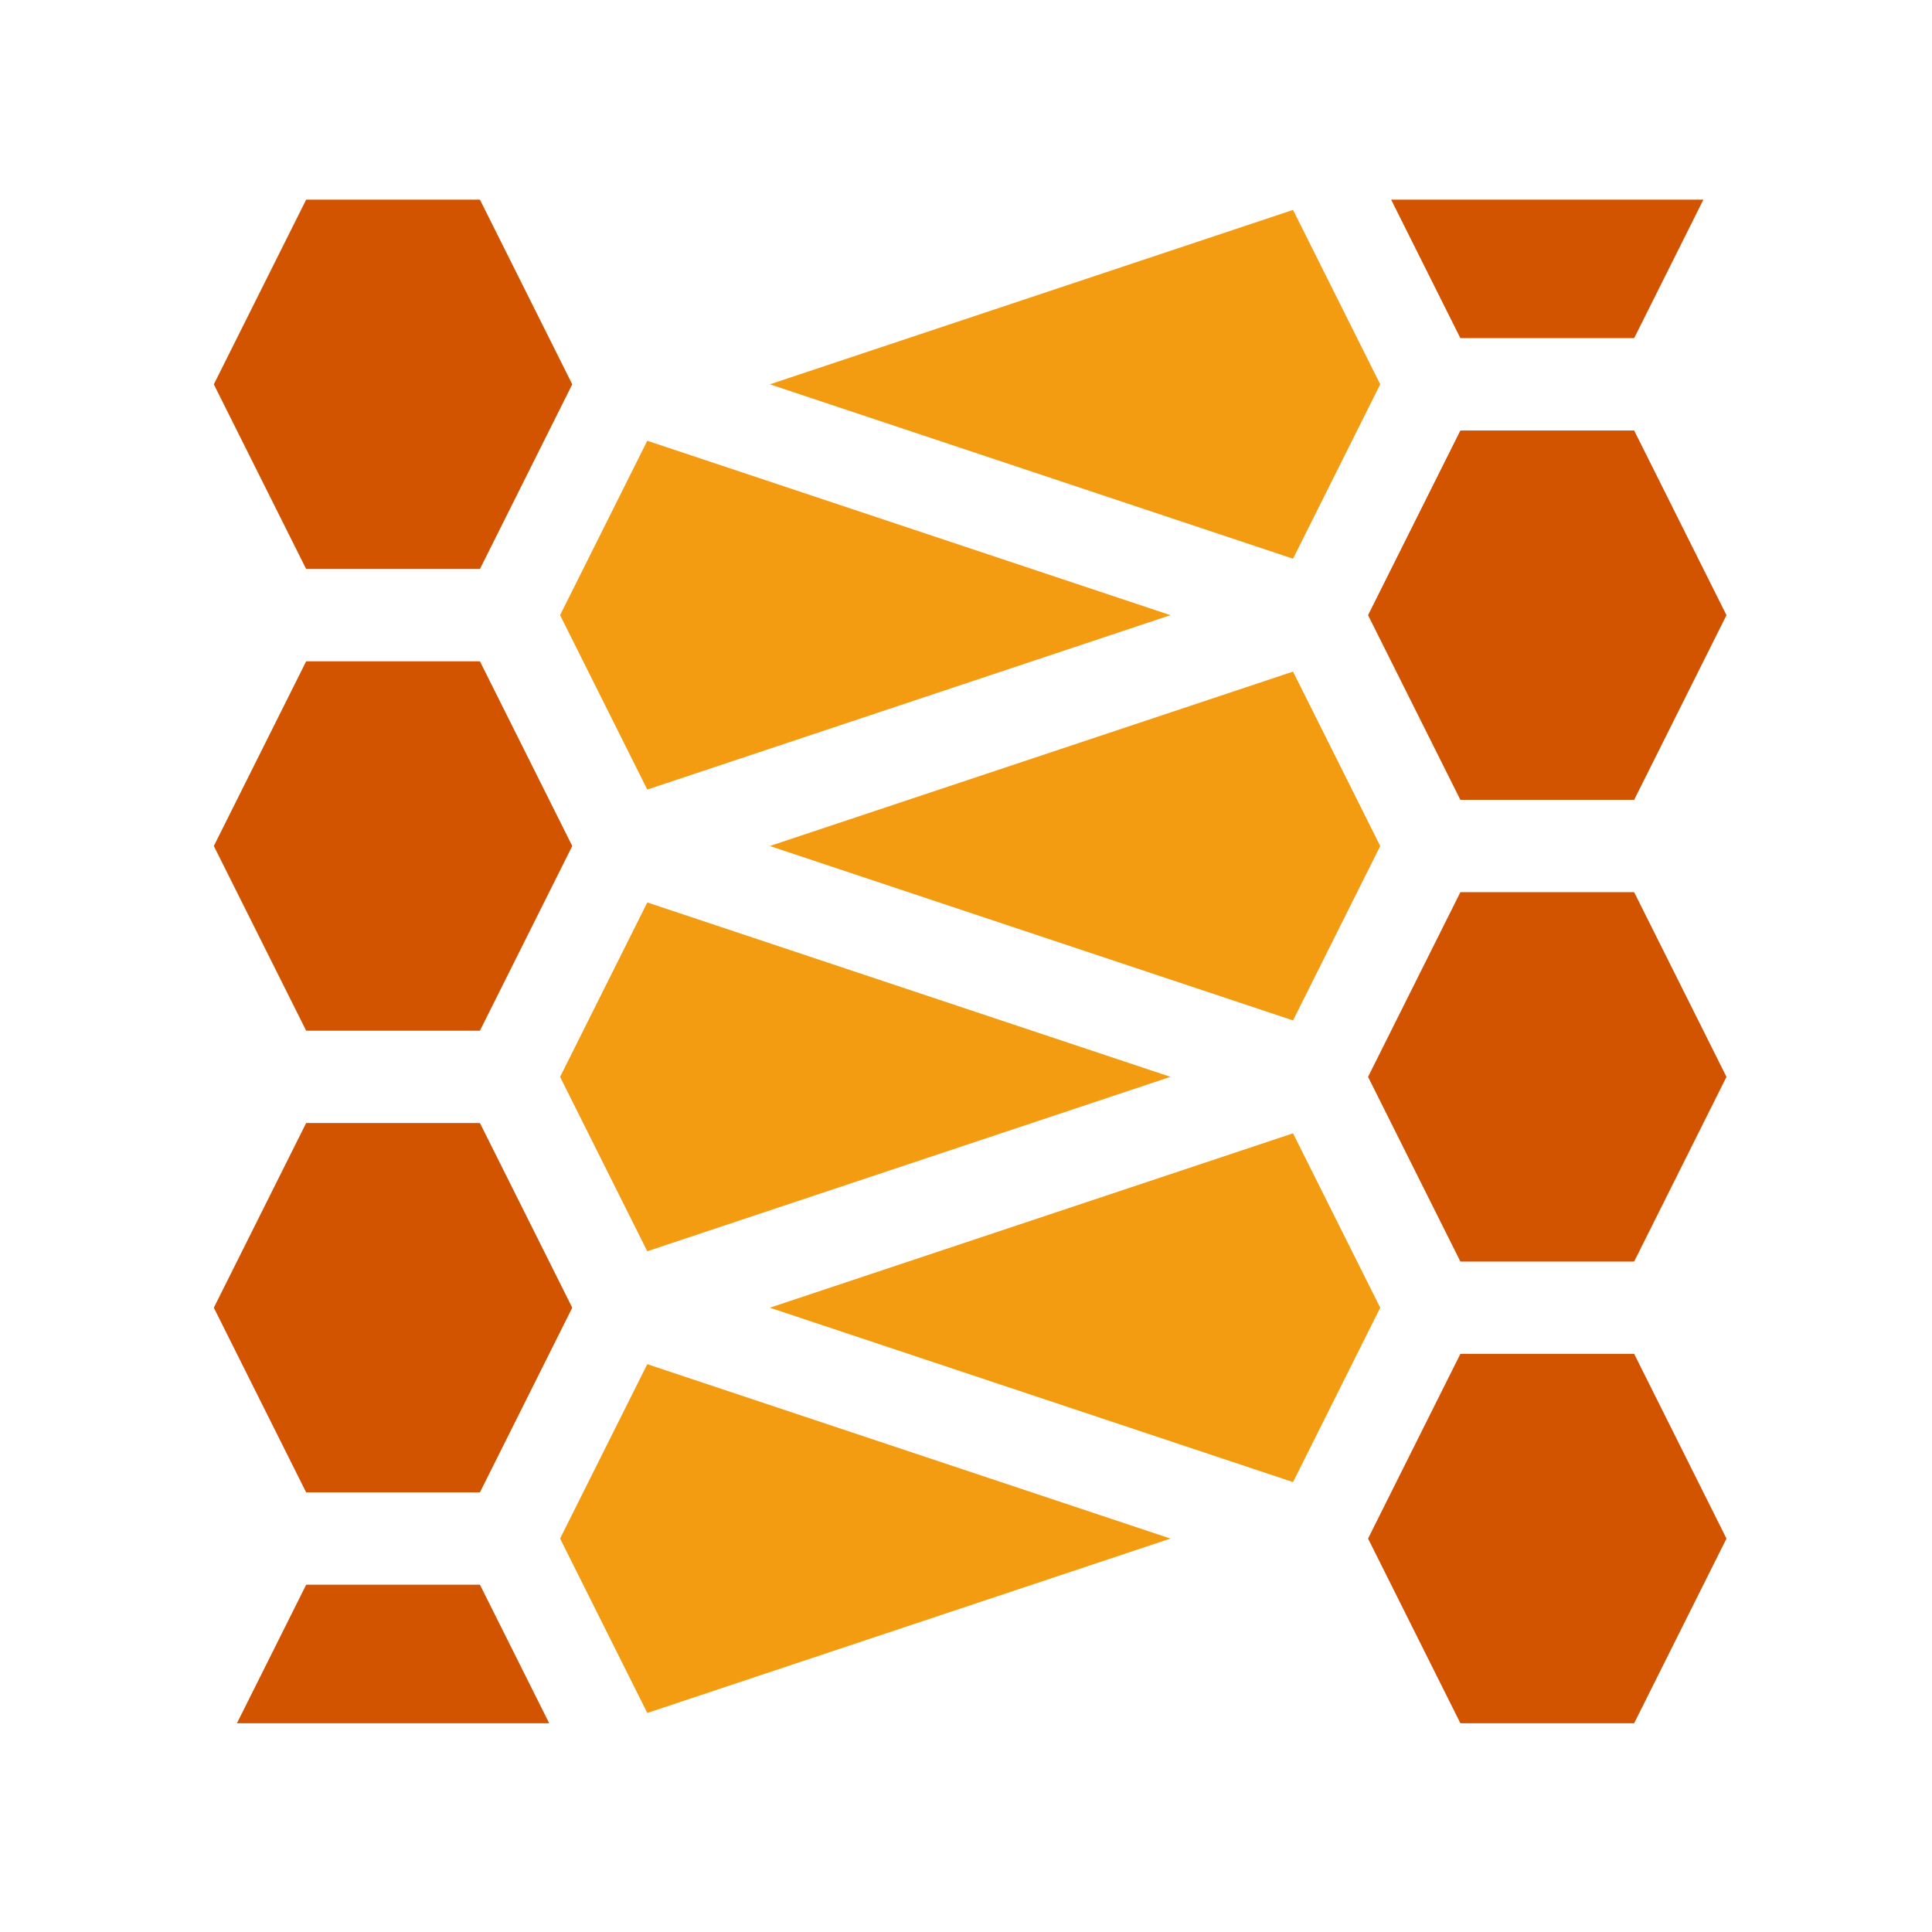 <?xml version="1.0" encoding="UTF-8" standalone="no"?>
<!-- Created with Inkscape (http://www.inkscape.org/) -->

<svg
   width="120"
   height="120"
   viewBox="0 0 120 120"
   version="1.1"
   id="svg5"
   inkscape:version="1.1.2 (0a00cf5339, 2022-02-04)"
   sodipodi:docname="pcrd.cobra.svg"
   inkscape:export-filename="./pcrd.cobra.png"
   inkscape:export-xdpi="153.60001"
   inkscape:export-ydpi="153.60001"
   xmlns:inkscape="http://www.inkscape.org/namespaces/inkscape"
   xmlns:sodipodi="http://sodipodi.sourceforge.net/DTD/sodipodi-0.dtd"
   xmlns="http://www.w3.org/2000/svg"
   xmlns:svg="http://www.w3.org/2000/svg">
  <sodipodi:namedview
     id="namedview7"
     pagecolor="#000000"
     bordercolor="#666666"
     borderopacity="1.0"
     inkscape:showpageshadow="2"
     inkscape:pageopacity="0"
     inkscape:pagecheckerboard="0"
     inkscape:deskcolor="#d1d1d1"
     inkscape:document-units="px"
     showgrid="true"
     inkscape:zoom="5.1677721"
     inkscape:cx="59.406644"
     inkscape:cy="58.148849"
     inkscape:window-width="1850"
     inkscape:window-height="1016"
     inkscape:window-x="70"
     inkscape:window-y="27"
     inkscape:window-maximized="1"
     inkscape:current-layer="layer1"
     inkscape:pageshadow="0" />
  <defs
     id="defs2" />
  <g
     inkscape:label="Слой 1"
     inkscape:groupmode="layer"
     id="layer1">
    <path
       id="path2117"
       style="fill:#d35400;stroke:none;stroke-width:2;stroke-linecap:butt;stroke-linejoin:miter;stroke-opacity:1;fill-opacity:1"
       d="m 13.281,23.871 c 1.912,3.824 3.824,7.647 5.735,11.471 3.598,0 7.195,0 10.793,0 1.912,-3.824 3.824,-7.647 5.735,-11.471 -1.912,-3.824 -3.824,-7.647 -5.735,-11.471 -3.598,0 -7.195,0 -10.793,0 -1.912,3.824 -3.824,7.647 -5.735,11.471 z" />
    <path
       id="path2119"
       style="fill:#d35400;stroke:none;stroke-width:2;stroke-linecap:butt;stroke-linejoin:miter;stroke-opacity:1;fill-opacity:1"
       d="m 13.281,52.547 c 1.912,3.824 3.824,7.647 5.735,11.471 3.598,0 7.195,0 10.793,0 1.912,-3.824 3.824,-7.647 5.735,-11.471 -1.912,-3.824 -3.824,-7.647 -5.735,-11.471 -3.598,0 -7.195,0 -10.793,0 -1.912,3.824 -3.824,7.647 -5.735,11.471 z" />
    <path
       id="path2121"
       style="fill:#d35400;stroke:none;stroke-width:2;stroke-linecap:butt;stroke-linejoin:miter;stroke-opacity:1;fill-opacity:1"
       d="m 13.281,81.224 c 1.912,3.824 3.824,7.647 5.735,11.471 3.598,0 7.195,0 10.793,0 1.912,-3.824 3.824,-7.647 5.735,-11.471 -1.912,-3.824 -3.824,-7.647 -5.735,-11.471 -3.598,0 -7.195,0 -10.793,0 -1.912,3.824 -3.824,7.647 -5.735,11.471 z" />
    <path
       id="path2123"
       style="fill:#d35400;stroke:none;stroke-width:2;stroke-linecap:butt;stroke-linejoin:miter;stroke-opacity:1;fill-opacity:1"
       d="m 84.972,38.209 c 1.912,3.824 3.824,7.647 5.735,11.471 3.598,0 7.195,0 10.793,0 1.912,-3.824 3.824,-7.647 5.735,-11.471 -1.912,-3.824 -3.824,-7.647 -5.735,-11.471 -3.598,0 -7.195,0 -10.793,0 -1.912,3.824 -3.824,7.647 -5.735,11.471 z" />
    <path
       id="path2125"
       style="fill:#d35400;stroke:none;stroke-width:2;stroke-linecap:butt;stroke-linejoin:miter;stroke-opacity:1;fill-opacity:1"
       d="m 84.972,66.886 c 1.912,3.824 3.824,7.647 5.735,11.471 3.598,0 7.195,0 10.793,0 1.912,-3.824 3.824,-7.647 5.735,-11.471 -1.912,-3.824 -3.824,-7.647 -5.735,-11.471 -3.598,0 -7.195,0 -10.793,0 -1.912,3.824 -3.824,7.647 -5.735,11.471 z" />
    <path
       id="path2127"
       style="fill:#d35400;stroke:none;stroke-width:2;stroke-linecap:butt;stroke-linejoin:miter;stroke-opacity:1;fill-opacity:1"
       d="m 84.972,95.562 c 1.912,3.824 3.824,7.647 5.735,11.471 3.598,0 7.195,0 10.793,0 1.912,-3.824 3.824,-7.647 5.735,-11.471 -1.912,-3.824 -3.824,-7.647 -5.735,-11.471 -3.598,0 -7.195,0 -10.793,0 -1.912,3.824 -3.824,7.647 -5.735,11.471 z" />
    <path
       id="path2129"
       style="fill:#f39c12;stroke:none;stroke-width:2;stroke-linecap:butt;stroke-linejoin:miter;stroke-opacity:1;fill-opacity:1"
       d="m 34.788,38.209 c 1.805,3.611 3.611,7.221 5.416,10.832 10.832,-3.611 21.664,-7.221 32.496,-10.832 -10.832,-3.611 -21.664,-7.221 -32.496,-10.832 -1.805,3.611 -3.611,7.221 -5.416,10.832 z" />
    <path
       id="path2131"
       style="fill:#f39c12;stroke:none;stroke-width:2;stroke-linecap:butt;stroke-linejoin:miter;stroke-opacity:1;fill-opacity:1"
       d="m 47.816,52.547 c 10.832,3.611 21.664,7.221 32.496,10.832 1.805,-3.611 3.611,-7.221 5.416,-10.832 C 83.923,48.937 82.118,45.326 80.312,41.715 69.48,45.326 58.648,48.937 47.816,52.547 Z" />
    <path
       id="path2133"
       style="fill:#f39c12;stroke:none;stroke-width:2;stroke-linecap:butt;stroke-linejoin:miter;stroke-opacity:1;fill-opacity:1"
       d="m 34.788,66.886 c 1.805,3.611 3.611,7.221 5.416,10.832 10.832,-3.611 21.664,-7.221 32.496,-10.832 -10.832,-3.611 -21.664,-7.221 -32.496,-10.832 -1.805,3.611 -3.611,7.221 -5.416,10.832 z" />
    <path
       id="path2135"
       style="fill:#f39c12;stroke:none;stroke-width:2;stroke-linecap:butt;stroke-linejoin:miter;stroke-opacity:1;fill-opacity:1"
       d="m 47.816,23.871 c 10.832,3.611 21.664,7.221 32.496,10.832 1.805,-3.611 3.611,-7.221 5.416,-10.832 C 83.923,20.26 82.118,16.649 80.312,13.039 69.48,16.649 58.648,20.26 47.816,23.871 Z" />
    <path
       id="path2137"
       style="fill:#f39c12;stroke:none;stroke-width:2;stroke-linecap:butt;stroke-linejoin:miter;stroke-opacity:1;fill-opacity:1"
       d="m 47.816,81.224 c 10.832,3.611 21.664,7.221 32.496,10.832 1.805,-3.611 3.611,-7.221 5.416,-10.832 C 83.923,77.613 82.118,74.003 80.312,70.392 69.48,74.003 58.648,77.613 47.816,81.224 Z" />
    <path
       id="path2139"
       style="fill:#f39c12;stroke:none;stroke-width:2;stroke-linecap:butt;stroke-linejoin:miter;stroke-opacity:1;fill-opacity:1"
       d="m 34.788,95.562 c 1.805,3.611 3.611,7.221 5.416,10.832 10.832,-3.611 21.664,-7.221 32.496,-10.832 -10.832,-3.611 -21.664,-7.221 -32.496,-10.832 -1.805,3.611 -3.611,7.221 -5.416,10.832 z" />
    <path
       id="path2141"
       style="fill:#d35400;stroke:none;stroke-width:2;stroke-linecap:butt;stroke-linejoin:miter;stroke-opacity:1;fill-opacity:1"
       d="m 90.707,21.003 c 3.598,0 7.195,0 10.793,0 1.434,-2.868 2.868,-5.735 4.301,-8.603 -6.465,0 -12.931,0 -19.396,0 1.434,2.868 2.868,5.735 4.301,8.603 z" />
    <path
       id="path2143"
       style="fill:#d35400;stroke:none;stroke-width:2;stroke-linecap:butt;stroke-linejoin:miter;stroke-opacity:1;fill-opacity:1"
       d="m 14.715,107.033 c 6.465,0 12.931,0 19.396,0 -1.434,-2.868 -2.868,-5.735 -4.301,-8.603 -3.598,0 -7.195,0 -10.793,0 -1.434,2.868 -2.868,5.735 -4.301,8.603 z" />
  </g>
</svg>

